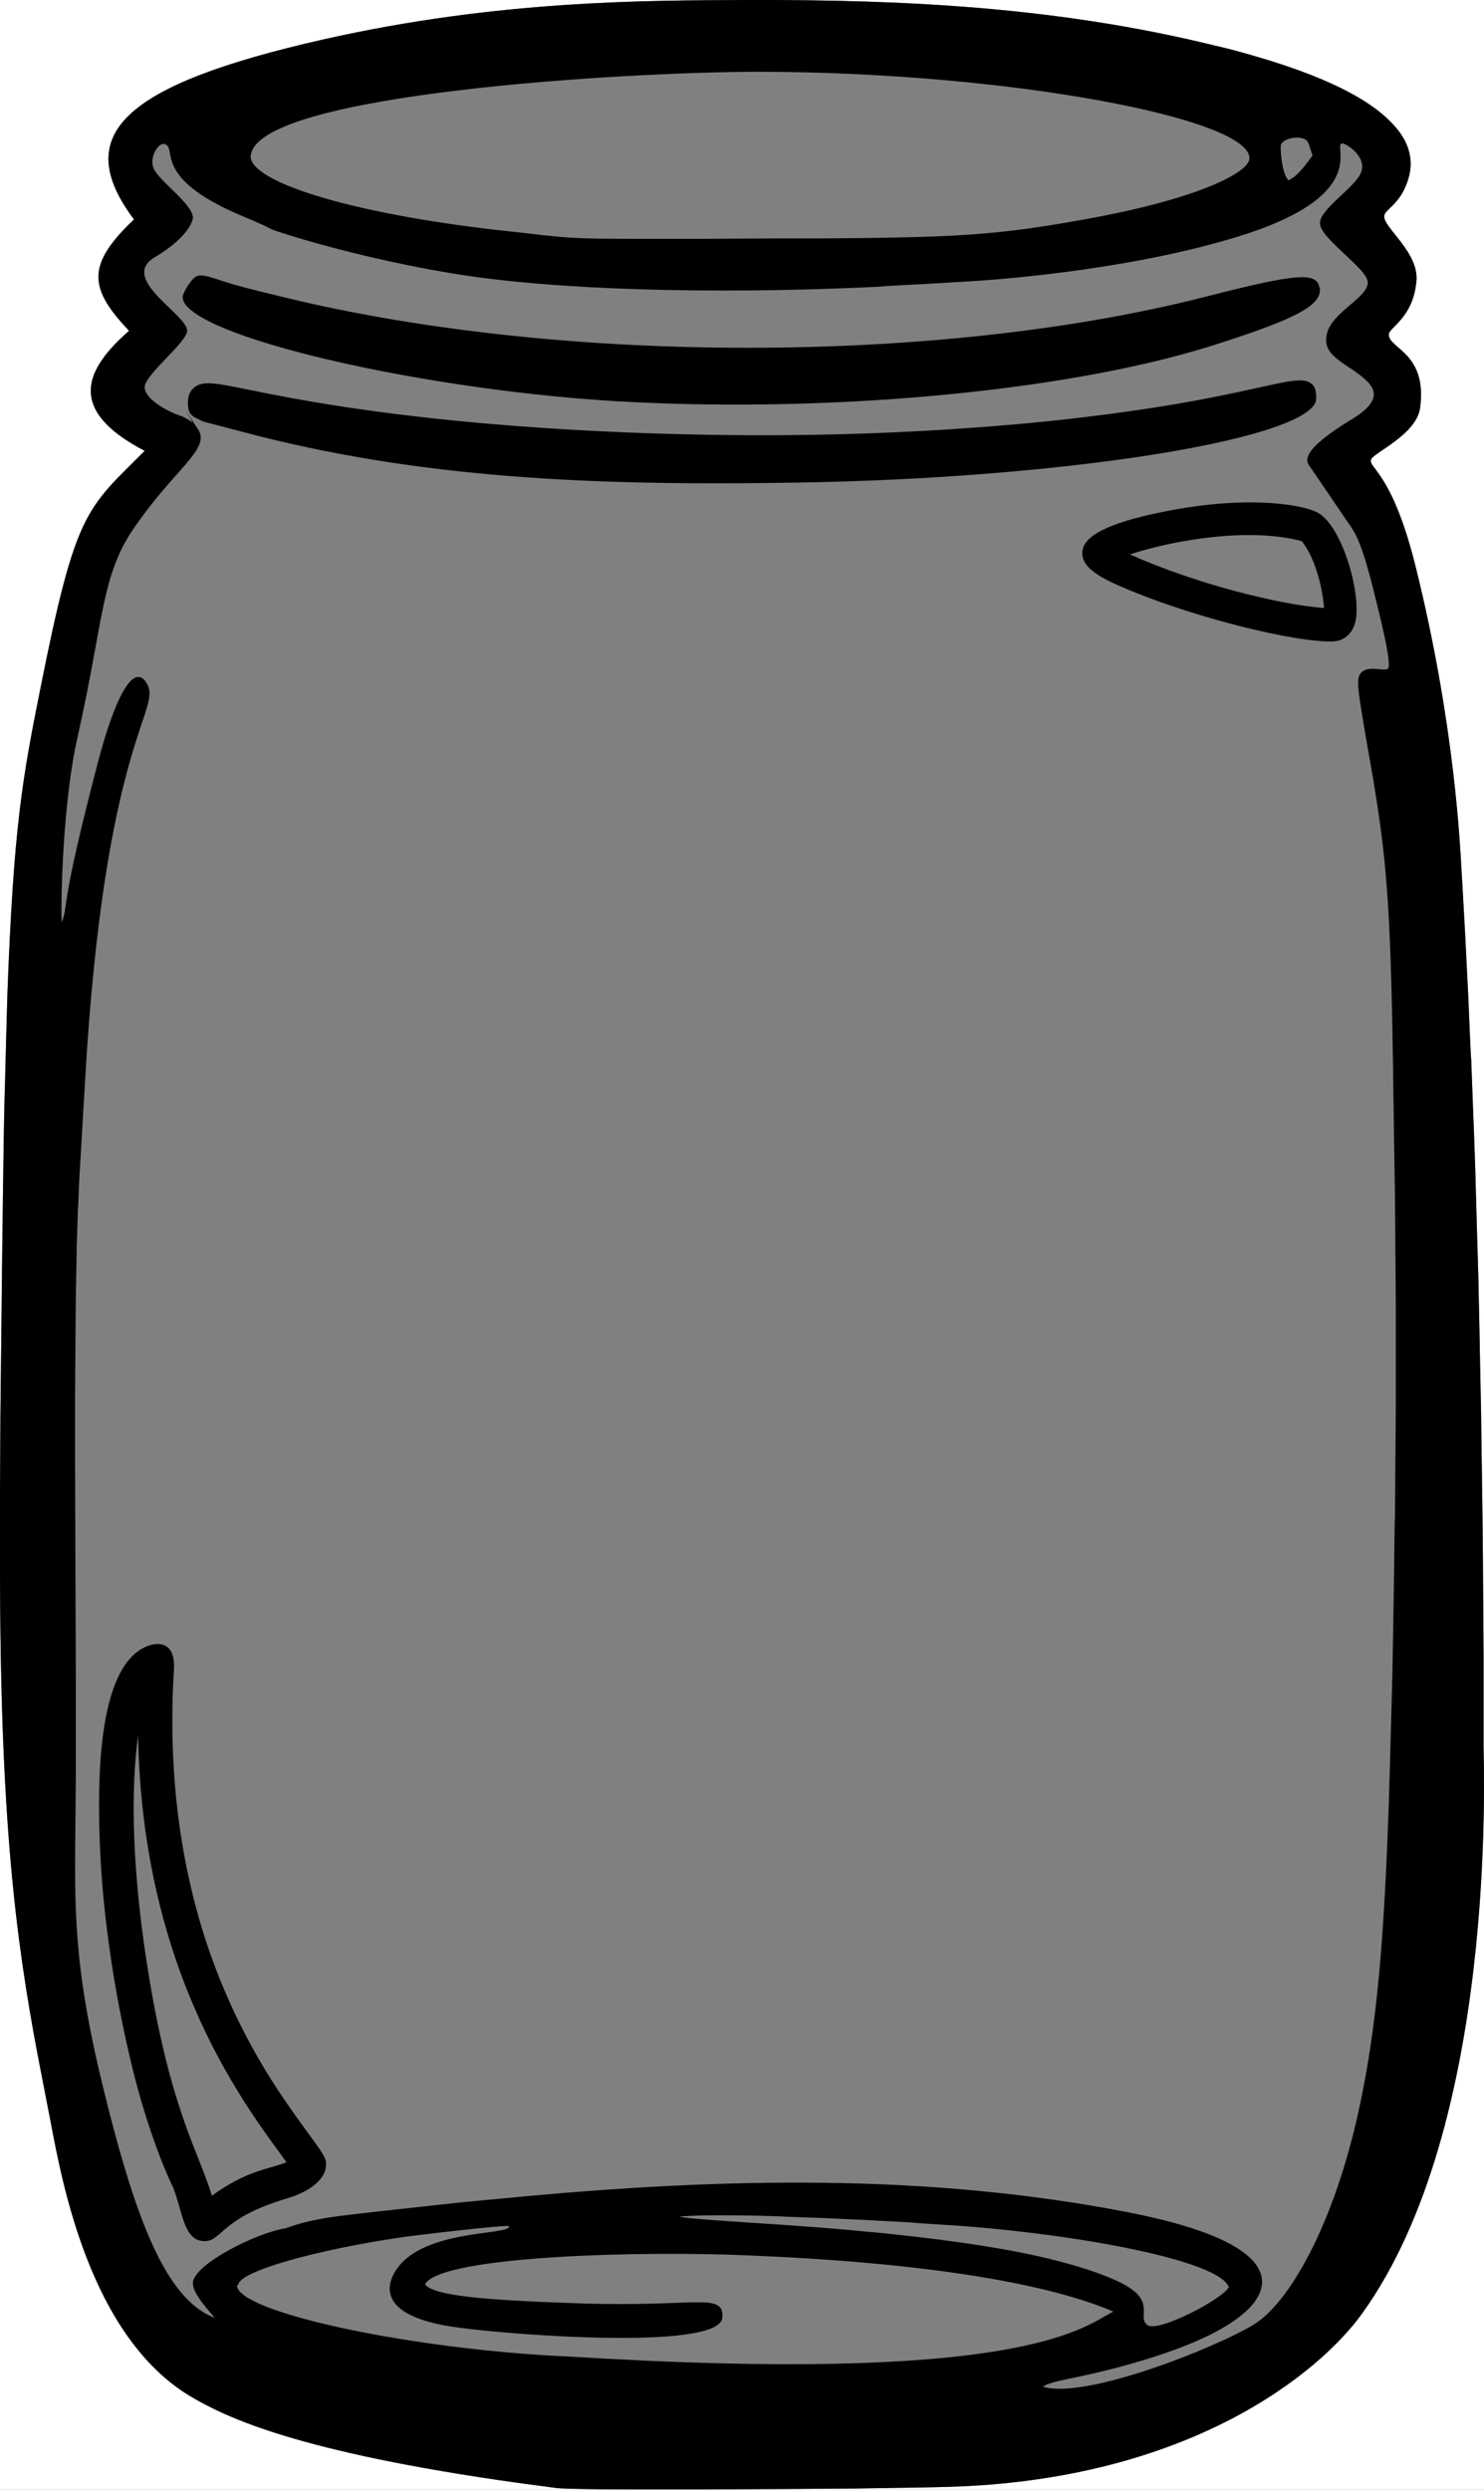 <?xml version="1.0" encoding="UTF-8" standalone="no"?>
<!-- Generator: Adobe Illustrator 24.2.1, SVG Export Plug-In . SVG Version: 6.00 Build 0)  -->

<svg
   version="1.1"
   id="Layer_1"
   x="0px"
   y="0px"
   width="360px"
   height="603.6px"
   viewBox="0 0 360 603.6"
   style="enable-background:new 0 0 360 603.6;"
   xml:space="preserve"
   sodipodi:docname="jar-fixed.svg"
   inkscape:version="1.3.2 (091e20e, 2023-11-25)"
   xmlns:inkscape="http://www.inkscape.org/namespaces/inkscape"
   xmlns:sodipodi="http://sodipodi.sourceforge.net/DTD/sodipodi-0.dtd"
   xmlns="http://www.w3.org/2000/svg"
   xmlns:svg="http://www.w3.org/2000/svg"><rect x="0" y="0" width="360" height="603.6" fill="#808080" stroke="none"/><defs
   id="defs2" /><sodipodi:namedview
   id="namedview2"
   pagecolor="#ffffff"
   bordercolor="#000000"
   borderopacity="0.25"
   inkscape:showpageshadow="2"
   inkscape:pageopacity="0.0"
   inkscape:pagecheckerboard="0"
   inkscape:deskcolor="#d1d1d1"
   showgrid="false"
   inkscape:zoom="0.74482682"
   inkscape:cx="164.46776"
   inkscape:cy="322.89385"
   inkscape:window-width="1440"
   inkscape:window-height="796"
   inkscape:window-x="0"
   inkscape:window-y="25"
   inkscape:window-maximized="1"
   inkscape:current-layer="Layer_1"><sodipodi:guide
     position="0,603.6"
     orientation="0,360"
     id="guide4"
     inkscape:locked="false" /><sodipodi:guide
     position="360,603.6"
     orientation="603.6,0"
     id="guide5"
     inkscape:locked="false" /><sodipodi:guide
     position="360,0"
     orientation="0,-360"
     id="guide6"
     inkscape:locked="false" /><sodipodi:guide
     position="0,0"
     orientation="-603.6,0"
     id="guide7"
     inkscape:locked="false" /><inkscape:grid
     id="grid7"
     units="px"
     originx="0"
     originy="0"
     spacingx="1"
     spacingy="1"
     empcolor="#0099e5"
     empopacity="0.302"
     color="#0099e5"
     opacity="0.149"
     empspacing="5"
     dotted="false"
     gridanglex="30"
     gridanglez="30"
     visible="false" /><sodipodi:guide
     position="0,603.6"
     orientation="0,360"
     id="guide8"
     inkscape:locked="false" /><sodipodi:guide
     position="360,603.6"
     orientation="603.6,0"
     id="guide9"
     inkscape:locked="false" /><sodipodi:guide
     position="360,0"
     orientation="0,-360"
     id="guide10"
     inkscape:locked="false" /><sodipodi:guide
     position="0,0"
     orientation="-603.6,0"
     id="guide11"
     inkscape:locked="false" /></sodipodi:namedview>
<style
   type="text/css"
   id="style1">
	.st0{fill-rule:evenodd;clip-rule:evenodd;}
</style>
<path
   d="M 0,-0.004 V 361.9 L 0.1,343.199 0.5,306.699 0.699,290.801 c 0,-0.3 0.201,-13.8 0.201,-14.4 0,-0.3 0.199,-11.5 0.299,-13.1 C 1.199,263.101 1.5,251.7 1.5,251.5 1.5,251.3 1.801,241.001 1.801,240.801 3.301,200.701 5.401,188.8 9.801,166.9 18.401,123.7 20.9,123.501 35.1,109.301 15.9,99.301 20.701,89.499 31.301,80.199 21.701,69.999 20.7,64.399 32.5,53.199 17.3,32.899 29.099,20.7 78.699,9.5 120.999,9.5e-6 156.8,0.1 181.6,0 220.1,-0.1 257,1.8 294.5,11 c 3.6,0.8 6.8,1.7 9.9,2.6 21.1,6.1 29.5,12.2 33.4,16.4 2.6,2.7 5.5,7.101 4,12.801 -1.8,6.8 -5.9,7.8 -6,9.6 -0.2,2.8 8.499,8.799 7.799,15.799 -0.8,8.9 -6.599,11.1 -6.699,12.9 0,3.5 9.4,4.401 7.6,17.801 -0.9,6.5 -11.4,10.9 -11.9,12.5 -0.7,2.1 5.101,3 10.801,25.9 9.6,38.6 10.8,68.399 11.1,72.799 0,0.2 0.6,10.1 0.6,10.5 0.1,1.4 0.6,10.9 0.6,11.4 0,0.5 0.502,9.199 0.602,12.199 0,0.3 0.5,12.301 0.6,12.801 0,0.3 0.5,13.1 0.5,13.4 0.1,1.7 0.5,13.6 0.5,13.9 0,0.3 0.3,10.599 0.4,14.299 0.1,3.2 0.398,12.8 0.398,14.6 0,0.3 0.301,13.001 0.301,14.801 0,0.3 0.301,14.6 0.301,14.9 0,1.8 0.199,14.6 0.199,14.9 0,0.3 0.199,14.499 0.199,14.799 0,0.3 0.102,14.401 0.102,14.701 0,0.3 0.1,11.798 0.1,14.398 v 11.4 10.201 c 0,5.6 3.4,92 -29.5,137.6 -10.2,14.2 -41.801,40.4 -100.701,42 -0.2,0 -7.699,0.199 -9.799,0.199 -0.5,0 -12.4,0.201 -12.6,0.201 l -15.9,0.1 -20.5,0.1 h -17.5 c -7.3,0 -16.401,-0.101 -18.201,-0.301 -0.2,0 -9.499,-1.299 -9.699,-1.299 C 72,594.4 54.801,586 46.301,581 c -24.4,-14.5 -31.2,-51.8 -34,-66.5 L 9.1,498 C 3.8,469.8 0,440.901 0,378.801 V 603.6 H 360 V -0.004 Z"
   style="fill:#ffffff;stroke-width:0.932"
   id="path11" /><g
   id="g2">
	<g
   id="g1">
		<path
   id="path_3613ca272c3b4cfd23641b7ac71770af"
   class="st0"
   d="M304.4,13.6c21.1,6.1,29.5,12.2,33.4,16.4    c2.6,2.7,5.5,7.1,4,12.8c-1.8,6.8-5.9,7.8-6,9.6c-0.2,2.8,8.5,8.8,7.8,15.8c-0.8,8.9-6.6,11.1-6.7,12.9c0,3.5,9.4,4.4,7.6,17.8    c-0.9,6.5-11.4,10.9-11.9,12.5c-0.7,2.1,5.1,3,10.8,25.9c9.6,38.6,10.8,68.4,11.1,72.8c0,0.2,0.6,10.1,0.6,10.5    c0.1,1.4,0.6,10.9,0.6,11.4c0,0.5,0.5,9.2,0.6,12.2c0,0.3,0.5,12.3,0.6,12.8c0,0.3,0.5,13.1,0.5,13.4c0.1,1.7,0.5,13.6,0.5,13.9    c0,0.3,0.3,10.6,0.4,14.3c0.1,3.2,0.4,12.8,0.4,14.6c0,0.3,0.3,13,0.3,14.8c0,0.3,0.3,14.6,0.3,14.9c0,1.8,0.2,14.6,0.2,14.9    c0,0.3,0.2,14.5,0.2,14.8c0,0.3,0.1,14.4,0.1,14.7c0,0.3,0.1,11.8,0.1,14.4c0,4.8,0,10,0,11.4c0,1.2,0,9.8,0,10.2    c0,5.6,3.4,92-29.5,137.6c-10.2,14.2-41.8,40.4-100.7,42c-0.2,0-7.7,0.2-9.8,0.2c-0.5,0-12.4,0.2-12.6,0.2l-15.9,0.1l-20.5,0.1    l-17.5,0c-7.3,0-16.4-0.1-18.2-0.3c-0.2,0-9.5-1.3-9.7-1.3C72,594.4,54.8,586,46.3,581c-24.4-14.5-31.2-51.8-34-66.5L9.1,498    C3.8,469.8,0,440.9,0,378.8l0-16.9l0.1-18.7l0.4-36.5l0.2-15.9c0-0.3,0.2-13.8,0.2-14.4c0-0.3,0.2-11.5,0.3-13.1    c0-0.2,0.3-11.6,0.3-11.8c0-0.2,0.3-10.5,0.3-10.7c1.5-40.1,3.6-52,8-73.9c8.6-43.2,11.1-43.4,25.3-57.6    c-19.2-10-14.4-19.8-3.8-29.1C21.7,70,20.7,64.4,32.5,53.2C17.3,32.9,29.1,20.7,78.7,9.5C121,0,156.8,0.1,181.6,0    C220.1-0.1,257,1.8,294.5,11C298.1,11.8,301.3,12.7,304.4,13.6z M57.5,554.2c0.6,6.2,39.5,14.8,76.6,16.9c0.3,0,11.2,0.6,12.7,0.7    c103.8,5.7,116.6-8.2,123.3-11.4c-26.2-11.2-77.3-13.1-88-13.6c-25.4-1.2-75.3,0-79,7c2.1,2.8,15.1,3.8,34.6,4.5    c26.7,1.1,34.8-1.7,37.1,1.2c0.5,0.7,0.6,2.2,0.3,2.9c-2.7,7.1-48.6,3.9-63.7,1.9c-17.9-2.3-18-8.8-16-12.8    c5.7-11.4,28.4-9.4,28.1-11.8c-0.1-0.5-23.6,2.3-26.2,2.7c-20.4,3-39.2,8.2-39.5,11.5C57.5,554,57.5,554.1,57.5,554.2z     M164.8,537.4c1.1,0.2,2.3,0.4,10.7,1l16.4,1.1c17.3,1.2,40.4,3.4,57.3,6.9c10.2,2.1,20.4,5.3,24.8,8.2c6,4,1.8,7.2,4.4,9.1    c2.5,1.8,18-6.2,19.7-9.2c-2.2-6.5-36.7-12.9-66.7-15c-0.2,0-9.9-0.6-10.2-0.7c-0.2,0-10.6-0.6-10.9-0.6c-0.2,0-10.7-0.5-10.9-0.5    c-0.2,0-9.1-0.3-10.4-0.4C177.4,536.9,167.2,537,164.8,537.4z M60.8,37.8c-0.3,6.1,23.3,13.8,60.1,18c0.2,0,9.3,1,10.6,1.2    c7,0.7,8.5,0.9,23.6,0.9l15.3,0l17.9-0.1c0.5,0,11.4,0,11.7,0c0.2,0,9-0.1,10.2-0.1c24.5-0.3,34.7-1.1,55.5-5    c26-4.9,37.4-11.1,37.4-14.3c0.2-9.7-58.5-20.9-118.8-21c-32.5,0-120.8,5.3-123.4,20C60.8,37.6,60.8,37.7,60.8,37.8z M58.6,52.3    c-22.3-9.4-15.2-16.6-18.8-17.4c-1.5-0.3-3.7,3.5-2.5,6c1.6,3.3,9.5,8.6,9.5,11.9c0,0.5-0.8,4.5-9.3,9.6c-8.7,5.2,8,13.9,7.9,17.8    c0,2.7-10.2,10.6-10.3,13.6c0,0.1,0,0.2,0,0.3c0.3,2.8,5.7,5.8,9,6.8c1.1,0.5,1.9,1,2.5,1.5c0.7,0.5-4.8-7.7,1.4,1.6    c3.3,4.9-5.7,9.5-15.9,24.6c-7,10.4-7.2,21.3-11.8,43.2c-0.9,4.1-2,9.4-2.1,9.8c-3.2,16.5-3.5,39.5-3.2,42    c1.8-5.2-0.7-2.6,8.7-38.6c4.5-17.2,8.9-24.1,11.8-19.5c4.2,6.6-10.1,12.7-14.9,97.1l-1.3,22.2c-0.2,2.8-0.3,8.1-0.4,8.2    c0,0.2-0.3,9.6-0.3,9.8c0,1.3-0.1,6.2-0.2,11.1c0,0.2-0.1,9.2-0.1,12.1c0,1.5-0.1,12.1-0.1,12.9c0,1.9,0,13.2,0,13.4l0.1,29.6    l0.1,24.7c0,2.7,0,11.7,0,12.5c0,0.7,0,11.3,0,11.5c0,0.2-0.1,10.1-0.1,10.3c-0.2,21.6-0.6,35.1,6.6,64.7    c7.7,31.5,15.1,51.8,27.2,56.3c-3.6-4.1-5.4-6.6-5.3-8.6c0.4-4.4,15.3-12,22.5-13.1c0.3,0,4.2-2,14.9-3.2c0.5-0.1,13-1.5,13.2-1.5    c1.8-0.2,11-1.2,12.8-1.4c1.7-0.2,10.2-1,12.5-1.2c53.7-5.2,102.7-5.8,149.8,3.2c37,7,37.2,17.3,29.9,24.1    c-5,4.7-14.3,8.8-25.8,12.2c-14,4.2-21.2,4.5-23.6,6.2c10.2,3.2,42.1-9.5,51.2-15.1c8.5-5.2,18.9-23.6,24.9-49.6    c5.2-22.5,6.7-45.8,7.8-76.5c0-0.2,0.3-10,0.3-10.2c0-0.2,0.3-10.4,0.3-10.9c0-0.2,0.3-11.2,0.3-11.5c0-0.5,0.2-11.7,0.2-12    c0-0.2,0.2-12.1,0.2-12.4c0-0.3,0.1-11.9,0.2-12.7c0-1.6,0.1-12.7,0.1-12.9c0-1.6,0.1-11.3,0.1-13.1c0-1.6,0-12.9,0-13.1    c0-0.3,0-12.8,0-13.1c0-0.3-0.1-11.4-0.1-13c0-0.3-0.1-12.5-0.1-12.7c0-0.2-0.2-12.2-0.2-12.4l-0.3-21c-0.6-38-1.7-48.9-4.8-67.6    c-0.1-0.7-1.6-9-2-11.5c-1.8-10.6-2.1-12.8-1-14.1c1.7-2.1,5.7-0.3,6.6-1.1c1.1-1-2.3-14.1-3.5-19c-3.3-13.3-4.9-14.2-5.6-15.6    c0,0.1-3.2-4.7-9.7-14.2c-1-1.3-3.1-3.7,10.1-11.7c6.6-4,6-6.9,3.6-9.2c-4.6-4.5-11.4-5.8-9.6-11.9c1.6-5.1,9.9-8.4,9.8-12.1    c-0.1-3.3-11.6-10.6-11.6-14.3c0-3.4,8.2-8.4,9.9-12.1c1.8-4.1-4-7.6-4.7-7.2c-1.9,1,7.1,13-26.2,22.9    c-27.3,8.2-60.1,10.3-64,10.5c-0.2,0-9.6,0.6-10,0.6c-0.2,0-11.7,0.6-11.9,0.7c-31.9,1.6-72,1.4-99.6-2.6    c-16.4-2.4-35.5-7.1-47.6-11.2C63.5,54.3,60.9,53.3,58.6,52.3z M318.4,37.7c-0.9-2.6-0.9-3.1-1.4-3.6c-1.3-1.3-5.2-0.8-6.2,0.8    c-0.4,0.6,0.2,7.6,1.8,8.8C313.6,43.2,315,42.5,318.4,37.7z M319.3,96.3c0,0.5-0.1,1-0.2,1.3c-4.2,9.3-62.2,18.4-125.9,19.4    c-44.5,0.7-87.3-0.4-130.5-11.3l-13.4-3.5l-2.2-1.1c-0.8-0.5-1.3-1.2-1.4-2c-0.2-1.5-0.4-4.1,1.9-5.5c4.3-2.8,14.9,3.6,63,8.4    c39.3,3.9,74.2,3.5,79,3.5c39.7-0.2,70.1-3.9,76.1-4.7c41.4-5.1,49.7-11.4,53-7.2C319.2,94.4,319.3,95.5,319.3,96.3z M320.2,70.2    c0.1,3.8-5.6,7-24,12.9C262,94.4,205.2,100,153.8,97.5C103.7,95.1,44.3,81.3,44.3,72c0-0.5,0.8-2.2,1.8-3.5    c1.7-2.2,2.2-2.3,8.1-0.3c3.5,1.2,13,3.5,20.8,5.3c67.1,15,155.2,14.3,217.2-1.5c22.6-5.8,27.3-6.1,27.9-2.2    C320.2,69.9,320.2,70,320.2,70.2z M321.2,147.4c-0.3-4.2-1.9-11.8-5.4-16.2c-12-3.3-30-0.6-41.7,3.2    C290.2,141.6,310.4,146.6,321.2,147.4z M274.3,143.2c-6.5-2.7-12.8-5.5-11.6-10.2c1.2-4.5,11-7.4,22-9.4c19.6-3.6,32-1,35,0.7    c6.2,3.5,10.8,20.7,9,26.8c-1.4,4.7-5.6,4.4-5.6,4.4C314.1,155.7,290.8,150,274.3,143.2z M33.5,420.7c-1.9,13.7-1.5,34.2,2.9,60    c5.3,31.3,11.9,41.3,15,51.6c8.6-6.2,13.5-6.3,18.1-8.1C60.7,511.9,34.5,479.6,33.5,420.7z M69.5,533    c-16.5,4.9-15.6,10.7-20.3,10.3c-4.7-0.4-4.9-7.2-7.2-13c-0.1-0.2-5.1-10.1-9.6-27.8c-1-4.2-7.2-28.4-8.2-56.1    c-0.5-14.3-0.6-40.8,10.4-46.8c3.3-1.8,8-1.9,7.6,5c-1.1,17.7-0.1,37.8,5.5,58.4c7.3,27,20.2,44.5,24.2,50.2    c6.5,9.1,7.6,9.8,7.1,12.4C78.9,526.7,77.6,530.6,69.5,533z" />
	</g>
</g>
</svg>
